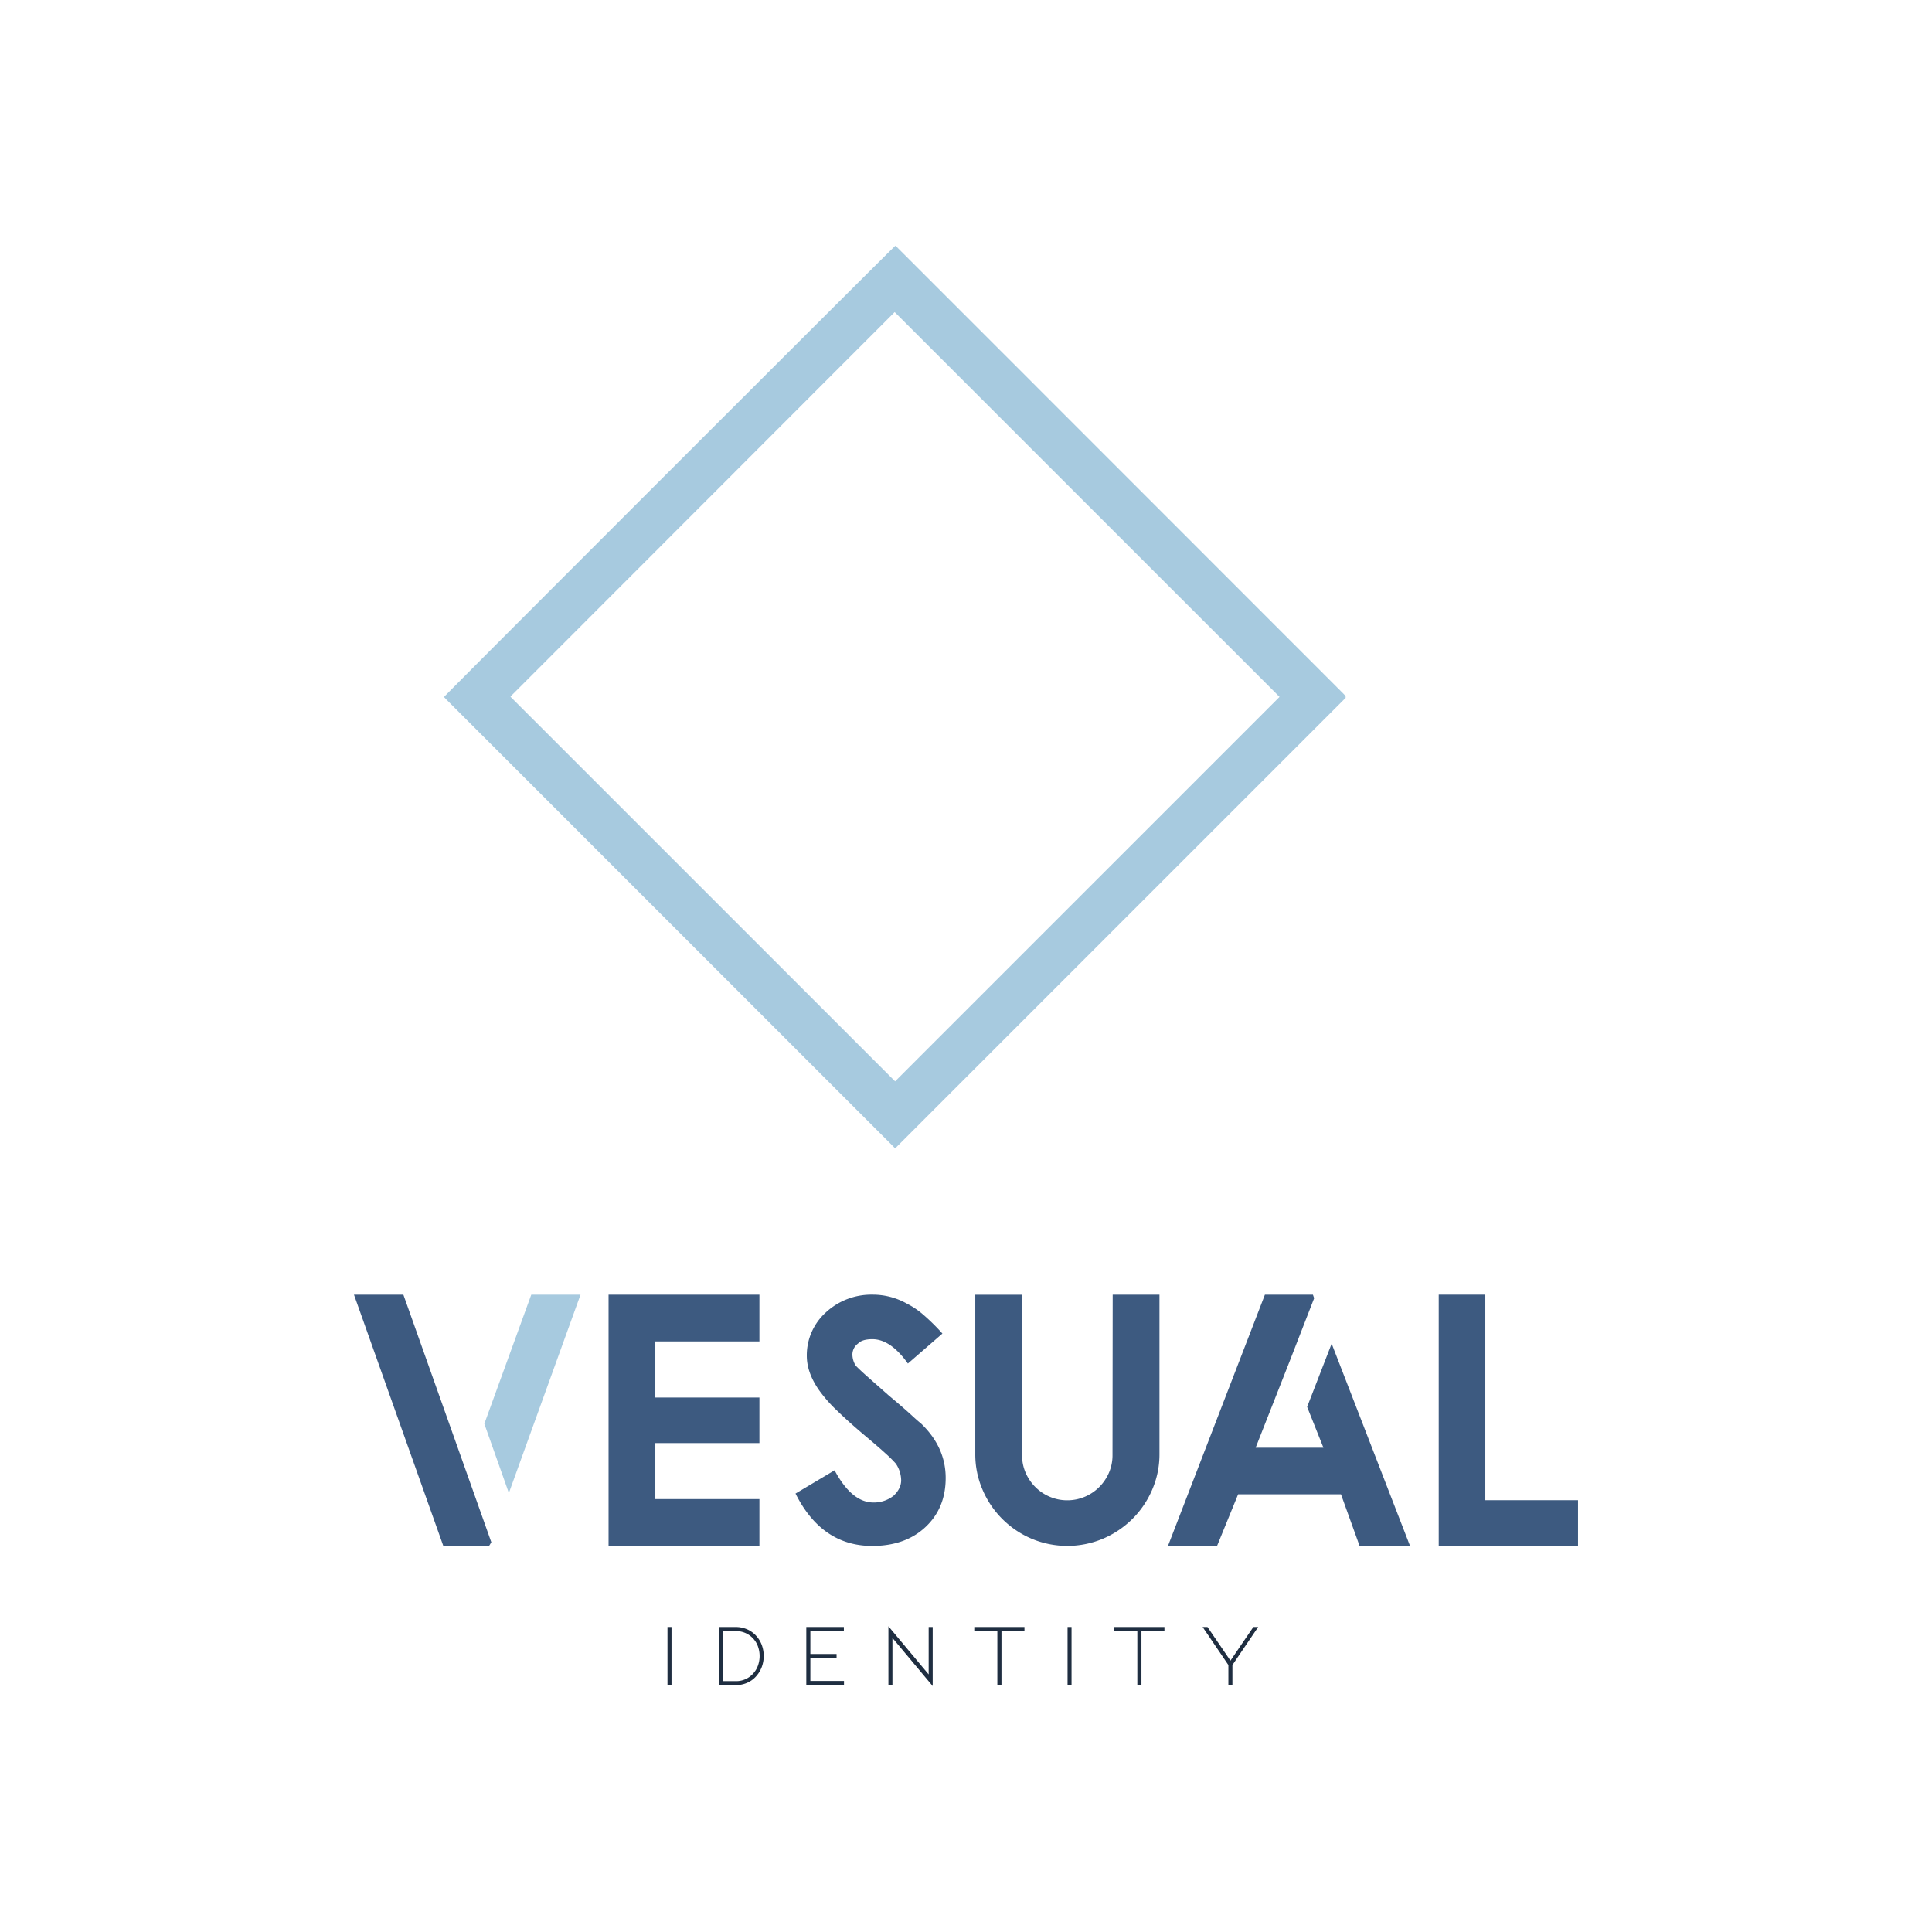 <svg id="Capa_1" data-name="Capa 1" xmlns="http://www.w3.org/2000/svg" viewBox="0 0 1080 1080"><defs><style>.cls-1{fill:#3d5a80;}.cls-2{fill:#98c1d9;opacity:0.85;}.cls-3{fill:#1f2e41;}</style></defs><title>Logo Color - White Background</title><path class="cls-2" d="M750.86,387.66,559,195.74l-18-18-38.87-38.87c-.32-.32-.63-.66-1-1a5.35,5.35,0,0,0-.67-.46c-.77.45-173.84,173.43-232.83,232.61-12,12.06-19.3,19.4-19.43,19.6.43.45.86.94,1.32,1.41l18.11,18.1,231.3,231.31c.36.36.71.74,1.06,1.11h.88c.19-.23.39-.47.61-.69l39.15-39.16,18-18L751.51,390.82c.22-.22.46-.42.7-.63v-1.11C751.77,388.61,751.33,388.12,750.86,387.66ZM539.84,565l-18,18-21.47,21.48-202-202q-6.52-6.51-13-13s0,.08,0,.12v-.15l0,0c.21-.25.42-.51.65-.75q5.87-5.85,11.72-11.72L500,174.58a.45.45,0,0,1,.16-.09l22,22,18,18L715.27,389.56Z"/><polygon class="cls-1" points="225.49 723.73 274.66 862.13 273.39 864.18 247.82 864.18 197.87 723.73 225.49 723.73"/><polygon class="cls-2" points="324.52 723.73 284.46 834.6 270.75 795.91 296.99 723.73 324.52 723.73"/><path class="cls-1" d="M424.52,723.73v26.15H366.34v31.34h58.18v25.47H366.34V838h58.18v26.15H340.19V723.73Z"/><path class="cls-1" d="M487.6,864.18q-28.22,0-42.9-29.28l21.84-13q9.6,18,21.74,18a17.71,17.71,0,0,0,11.17-3.72q4.31-4,4.31-8.72a17,17,0,0,0-3-9.3,70.42,70.42,0,0,0-5.68-5.63q-3.72-3.39-9.3-8.09-10.68-8.91-17.68-15.72a78.56,78.56,0,0,1-10.24-11.6q-6.85-9.79-6.85-19.2a32.25,32.25,0,0,1,10.57-24.19,37.41,37.41,0,0,1,26.06-10,38.79,38.79,0,0,1,19.29,5,45.16,45.16,0,0,1,9.5,6.47,115.63,115.63,0,0,1,10.39,10.28l-19.3,16.75q-9.69-13.62-19.88-13.61-5.69,0-8,2.44a7.64,7.64,0,0,0-3.14,6.27,11.86,11.86,0,0,0,1.86,6.07q1.86,2,6.52,6.13T497,780.24q8.82,7.35,13.42,11.66c2,1.83,3.53,3.13,4.51,3.92q13.71,13.21,13.71,30.36,0,16.85-11.27,27.42T487.6,864.18Z"/><path class="cls-1" d="M622,723.73h26.15v89a49.67,49.67,0,0,1-4.06,20A51.86,51.86,0,0,1,633,849.1a52.8,52.8,0,0,1-16.36,11,51.44,51.44,0,0,1-40.06,0,51.73,51.73,0,0,1-27.32-27.33,49.68,49.68,0,0,1-4.07-20v-89h26.15v89.62a24.46,24.46,0,0,0,2,9.89,25.73,25.73,0,0,0,5.44,8,25.1,25.1,0,0,0,8,5.39,24.67,24.67,0,0,0,9.79,2,25,25,0,0,0,9.9-2,25.32,25.32,0,0,0,8-5.39,25.87,25.87,0,0,0,5.43-8,24.46,24.46,0,0,0,2-9.89Z"/><path class="cls-1" d="M733.93,723.73l.69,2L720.91,761l-19,48.29h37.9l-9.11-22.82,13.71-35.36,43.79,113H760l-10.38-28.79h-57.5l-11.75,28.79H652.93L707.1,723.73Z"/><path class="cls-1" d="M830.31,723.73V838.62h51.82v25.56H804.26V723.73Z"/><path class="cls-3" d="M373.13,942v-32.5h2.25V942Z"/><path class="cls-3" d="M411.18,942h-9.35v-32.5h9.35a16,16,0,0,1,6.4,1.27,14.69,14.69,0,0,1,5.1,3.63,15.81,15.81,0,0,1,3.15,5.15,17.74,17.74,0,0,1,0,12.3,16.58,16.58,0,0,1-3.15,5.2,14.41,14.41,0,0,1-5.1,3.67A16,16,0,0,1,411.18,942Zm-7.1-2.25h7.1a12.61,12.61,0,0,0,9.85-4.25,12.93,12.93,0,0,0,2.67-4.43,15.85,15.85,0,0,0,0-10.7,12.9,12.9,0,0,0-12.52-8.57h-7.1Z"/><path class="cls-3" d="M450.73,942v-32.5h21v2.3H453v12.8h14.65v2.3H453v12.75h18.8V942Z"/><path class="cls-3" d="M498.88,915.61V942h-2.25v-32.9l22.5,26.9v-26.5h2.25v33Z"/><path class="cls-3" d="M572.68,909.51v2.3H559.83V942h-2.3v-30.2h-12.9v-2.3Z"/><path class="cls-3" d="M596.78,942v-32.5H599V942Z"/><path class="cls-3" d="M650.93,909.51v2.3H638.08V942h-2.3v-30.2h-12.9v-2.3Z"/><path class="cls-3" d="M687.83,928.31l12.8-18.8h2.7l-14.4,21.25V942h-2.25V930.76l-14.4-21.25H675Z"/></svg>
